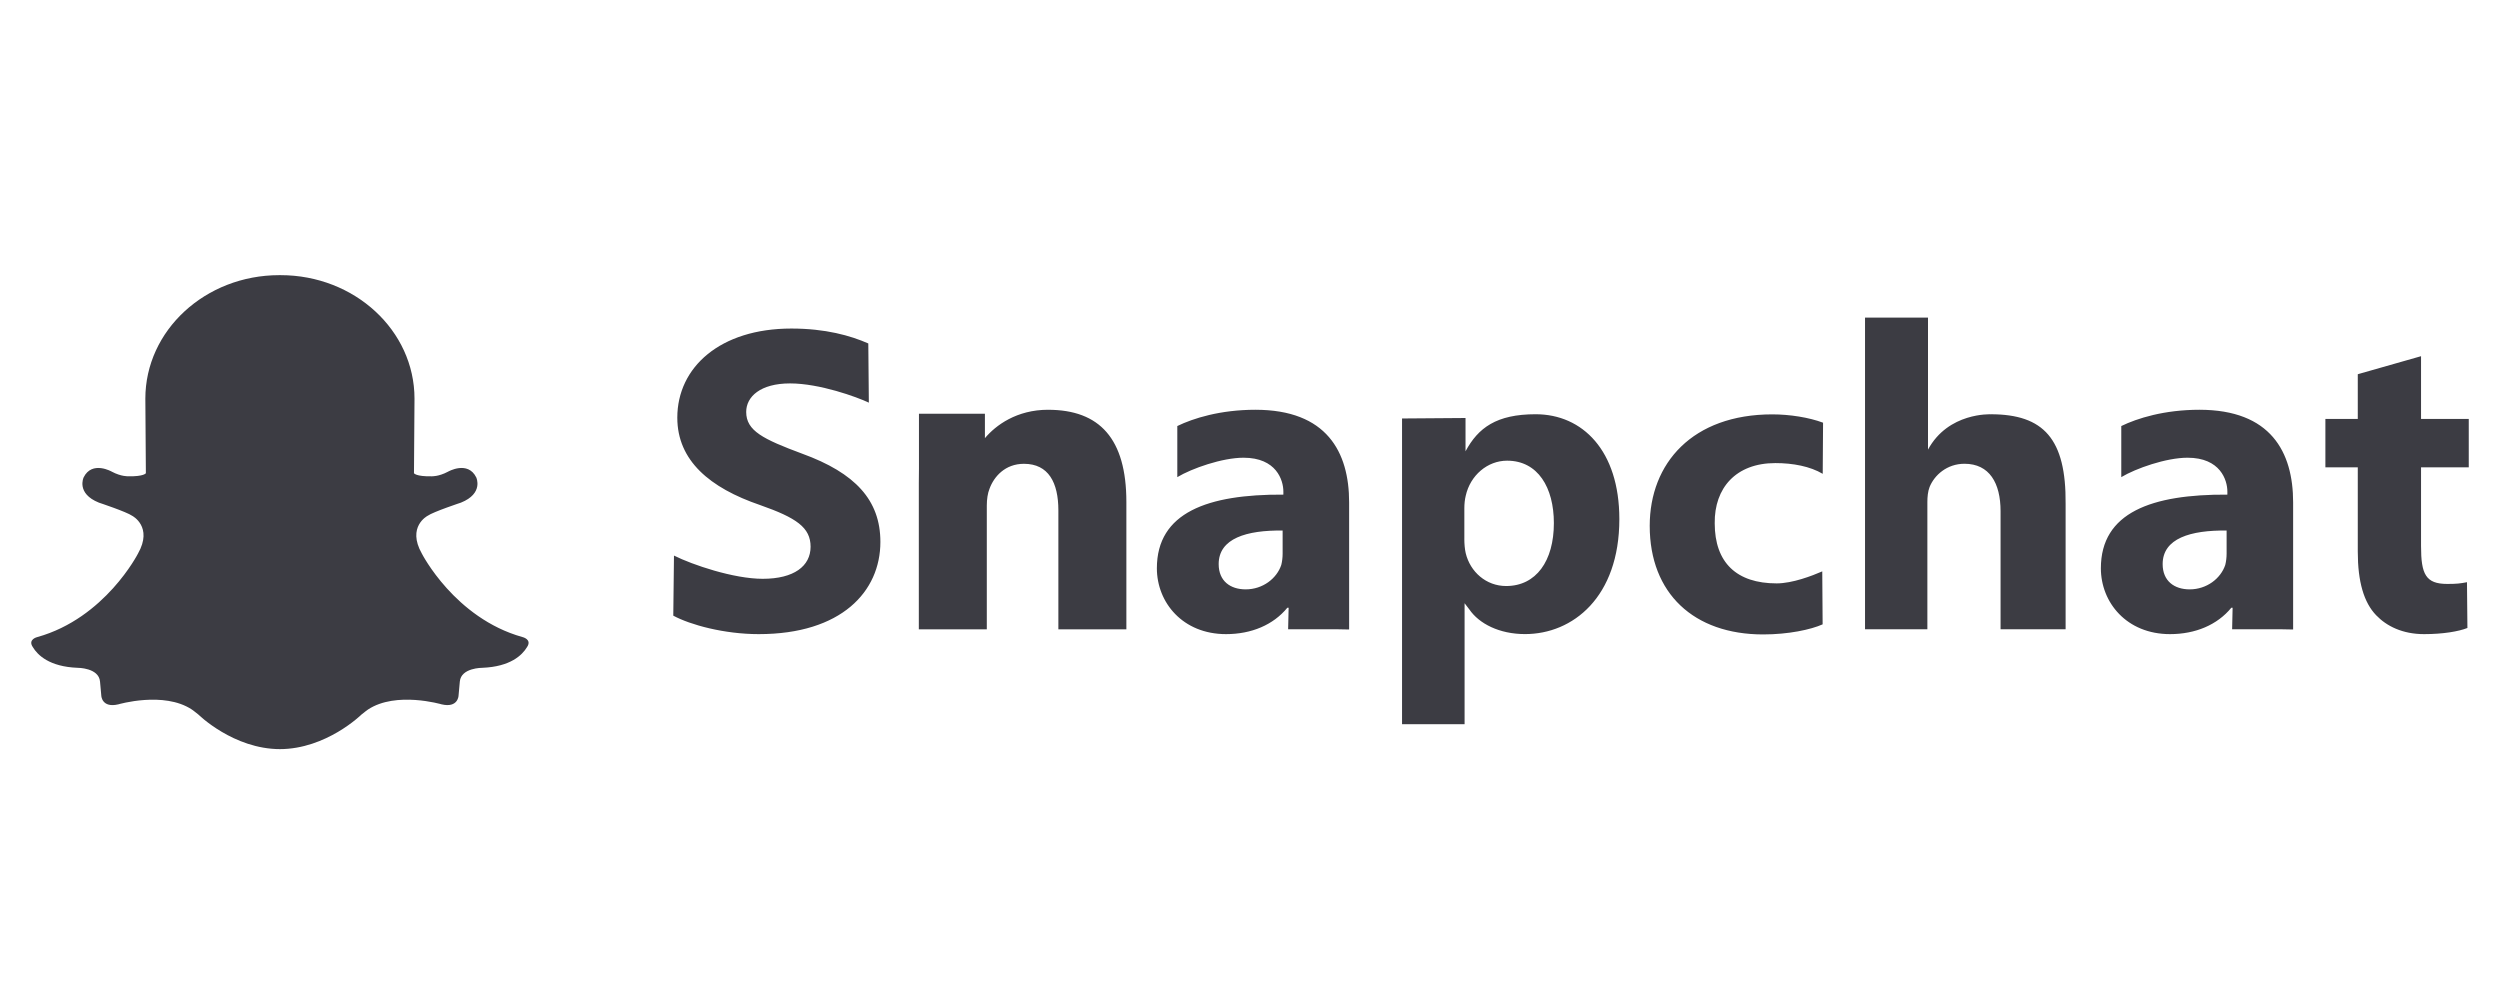 <svg xmlns="http://www.w3.org/2000/svg" xmlns:xlink="http://www.w3.org/1999/xlink" viewBox="0 0 115 46"><path d="M 12.862 34.46 C 15.016 34.46 16.628 32.869 16.628 32.869 C 16.77 32.75 16.931 32.636 16.931 32.636 C 18.221 31.786 20.311 32.399 20.311 32.399 C 21.071 32.58 21.093 32.003 21.093 32.003 L 21.152 31.352 C 21.207 30.712 22.188 30.719 22.188 30.719 C 23.477 30.667 24.021 30.138 24.245 29.764 C 24.485 29.405 24.031 29.304 24.031 29.304 C 20.917 28.432 19.406 25.467 19.406 25.467 C 18.703 24.228 19.667 23.729 19.667 23.729 C 19.928 23.543 21.204 23.121 21.204 23.121 C 22.258 22.698 21.908 21.962 21.908 21.962 C 21.517 21.171 20.605 21.699 20.605 21.699 C 20.174 21.929 19.85 21.91 19.85 21.91 C 19.13 21.923 19.043 21.768 19.043 21.768 L 19.067 18.338 C 19.067 15.201 16.309 12.657 12.906 12.657 L 12.847 12.657 C 9.444 12.657 6.686 15.201 6.686 18.338 L 6.71 21.768 C 6.71 21.768 6.624 21.923 5.904 21.909 C 5.904 21.909 5.579 21.928 5.148 21.699 C 5.148 21.699 4.237 21.171 3.846 21.962 C 3.846 21.962 3.496 22.698 4.548 23.121 C 4.548 23.121 5.825 23.544 6.085 23.729 C 6.085 23.729 7.05 24.229 6.346 25.467 C 6.346 25.467 4.836 28.432 1.721 29.304 C 1.721 29.304 1.267 29.405 1.508 29.764 C 1.731 30.138 2.275 30.668 3.565 30.719 C 3.565 30.719 4.545 30.712 4.601 31.352 L 4.66 32.004 C 4.66 32.004 4.682 32.58 5.442 32.4 C 5.442 32.4 7.532 31.786 8.822 32.636 C 8.822 32.636 8.983 32.749 9.125 32.869 C 9.125 32.869 10.737 34.46 12.891 34.46 L 12.863 34.46 Z M 31.002 25.556 C 31.846 25.979 33.747 26.625 35.085 26.625 C 36.526 26.625 37.287 26.039 37.287 25.15 C 37.287 24.262 36.629 23.818 34.962 23.232 C 32.657 22.444 31.156 21.191 31.156 19.213 C 31.156 16.89 33.131 15.113 36.403 15.113 C 37.967 15.113 39.118 15.436 39.942 15.799 L 39.967 18.522 C 39.412 18.259 37.699 17.637 36.342 17.637 C 34.984 17.637 34.325 18.244 34.325 18.95 C 34.325 19.819 35.107 20.201 36.897 20.868 C 39.346 21.758 40.498 23.009 40.498 24.928 C 40.498 27.21 38.707 29.17 34.901 29.17 C 33.317 29.17 31.753 28.744 30.971 28.32 L 31.003 25.556 Z M 67.414 19.228 L 67.414 20.76 C 67.994 19.681 68.833 19.055 70.64 19.055 C 72.795 19.055 74.49 20.727 74.49 23.878 C 74.49 27.472 72.346 29.168 70.151 29.168 C 68.962 29.168 68.036 28.684 67.593 28.038 L 67.371 27.748 L 67.371 33.314 L 64.494 33.314 L 64.494 19.25 Z M 67.359 24.777 C 67.359 25.029 67.38 25.26 67.423 25.447 C 67.631 26.307 68.363 26.957 69.283 26.957 C 70.663 26.957 71.478 25.804 71.478 24.064 C 71.478 22.429 70.747 21.191 69.326 21.191 C 68.426 21.191 67.632 21.863 67.423 22.807 C 67.381 22.974 67.36 23.184 67.36 23.373 L 67.36 24.777 Z M 83.841 28.72 C 83.297 28.963 82.27 29.184 81.103 29.184 C 77.921 29.184 75.887 27.3 75.887 24.19 C 75.887 21.302 77.861 19.061 81.526 19.061 C 82.331 19.061 83.217 19.202 83.861 19.444 L 83.845 21.796 C 83.265 21.451 82.472 21.302 81.667 21.302 C 79.845 21.302 78.857 22.454 78.877 24.069 C 78.877 25.886 79.888 26.836 81.726 26.836 C 82.451 26.836 83.361 26.486 83.824 26.283 L 83.841 28.721 Z M 91.574 19.056 C 94.014 19.056 95.044 20.195 95.018 23.171 L 95.018 28.947 L 92.026 28.947 L 92.026 23.514 C 92.026 22.222 91.514 21.333 90.366 21.333 C 89.56 21.333 88.982 21.857 88.761 22.403 C 88.681 22.605 88.659 22.868 88.659 23.09 L 88.659 28.946 L 85.791 28.946 L 85.791 14.61 L 88.688 14.61 L 88.688 20.682 C 89.621 18.959 91.575 19.058 91.575 19.058 Z M 111.368 16.386 L 111.368 19.272 L 113.563 19.272 L 113.563 21.496 L 111.368 21.496 L 111.368 25.124 C 111.368 26.414 111.581 26.861 112.575 26.861 C 112.998 26.861 113.179 26.841 113.481 26.781 L 113.501 28.887 C 113.098 29.048 112.373 29.17 111.508 29.17 C 110.521 29.17 109.786 28.806 109.303 28.301 C 108.739 27.715 108.458 26.766 108.458 25.373 L 108.458 21.496 L 106.968 21.496 L 106.968 19.272 L 108.458 19.272 L 108.458 17.214 L 111.368 16.385 Z M 48.212 18.849 C 46.771 18.849 45.808 19.558 45.306 20.155 L 45.306 19.033 L 42.272 19.033 L 42.272 21.557 C 42.268 21.779 42.266 22.001 42.266 22.223 L 42.266 28.948 L 42.272 28.948 L 42.272 28.957 L 42.278 28.948 L 45.393 28.948 L 45.393 23.253 C 45.393 22.971 45.434 22.687 45.517 22.485 C 45.722 21.92 46.237 21.335 47.101 21.335 C 48.233 21.335 48.685 22.202 48.685 23.475 L 48.685 28.948 L 51.813 28.948 L 51.813 23.091 C 51.813 20.183 50.585 18.85 48.212 18.85 Z M 62.06 28.957 L 62.06 23.11 C 62.06 20.788 61.029 18.849 57.747 18.849 C 56.137 18.849 54.889 19.24 54.156 19.598 L 54.156 21.948 C 54.822 21.548 56.221 21.055 57.203 21.055 C 58.713 21.055 59.035 22.086 59.035 22.612 L 59.035 22.753 C 55.552 22.732 53.216 23.575 53.216 26.14 C 53.216 27.715 54.404 29.17 56.398 29.17 C 57.566 29.17 58.573 28.744 59.217 27.957 L 59.277 27.957 L 59.254 28.947 L 61.534 28.947 L 62.06 28.957 Z M 59.001 25.467 C 59.001 25.648 58.979 25.827 58.939 25.987 C 58.732 26.609 58.089 27.111 57.301 27.111 C 56.597 27.111 56.059 26.73 56.059 25.948 C 56.059 24.765 57.344 24.384 59.001 24.405 Z M 105.484 28.957 L 105.484 23.11 C 105.484 20.788 104.452 18.849 101.171 18.849 C 99.561 18.849 98.312 19.24 97.579 19.598 L 97.579 21.948 C 98.245 21.548 99.644 21.055 100.626 21.055 C 102.137 21.055 102.459 22.086 102.459 22.612 L 102.459 22.753 C 98.975 22.732 96.64 23.575 96.64 26.14 C 96.64 27.715 97.827 29.17 99.821 29.17 C 100.988 29.17 101.996 28.744 102.64 27.957 L 102.7 27.957 L 102.678 28.947 L 104.957 28.947 L 105.483 28.957 Z M 102.424 25.467 C 102.424 25.648 102.402 25.827 102.362 25.987 C 102.155 26.609 101.512 27.111 100.724 27.111 C 100.021 27.111 99.482 26.73 99.482 25.948 C 99.482 24.765 100.767 24.384 102.424 24.405 Z" fill="rgb(60,60,67)"></path></svg>